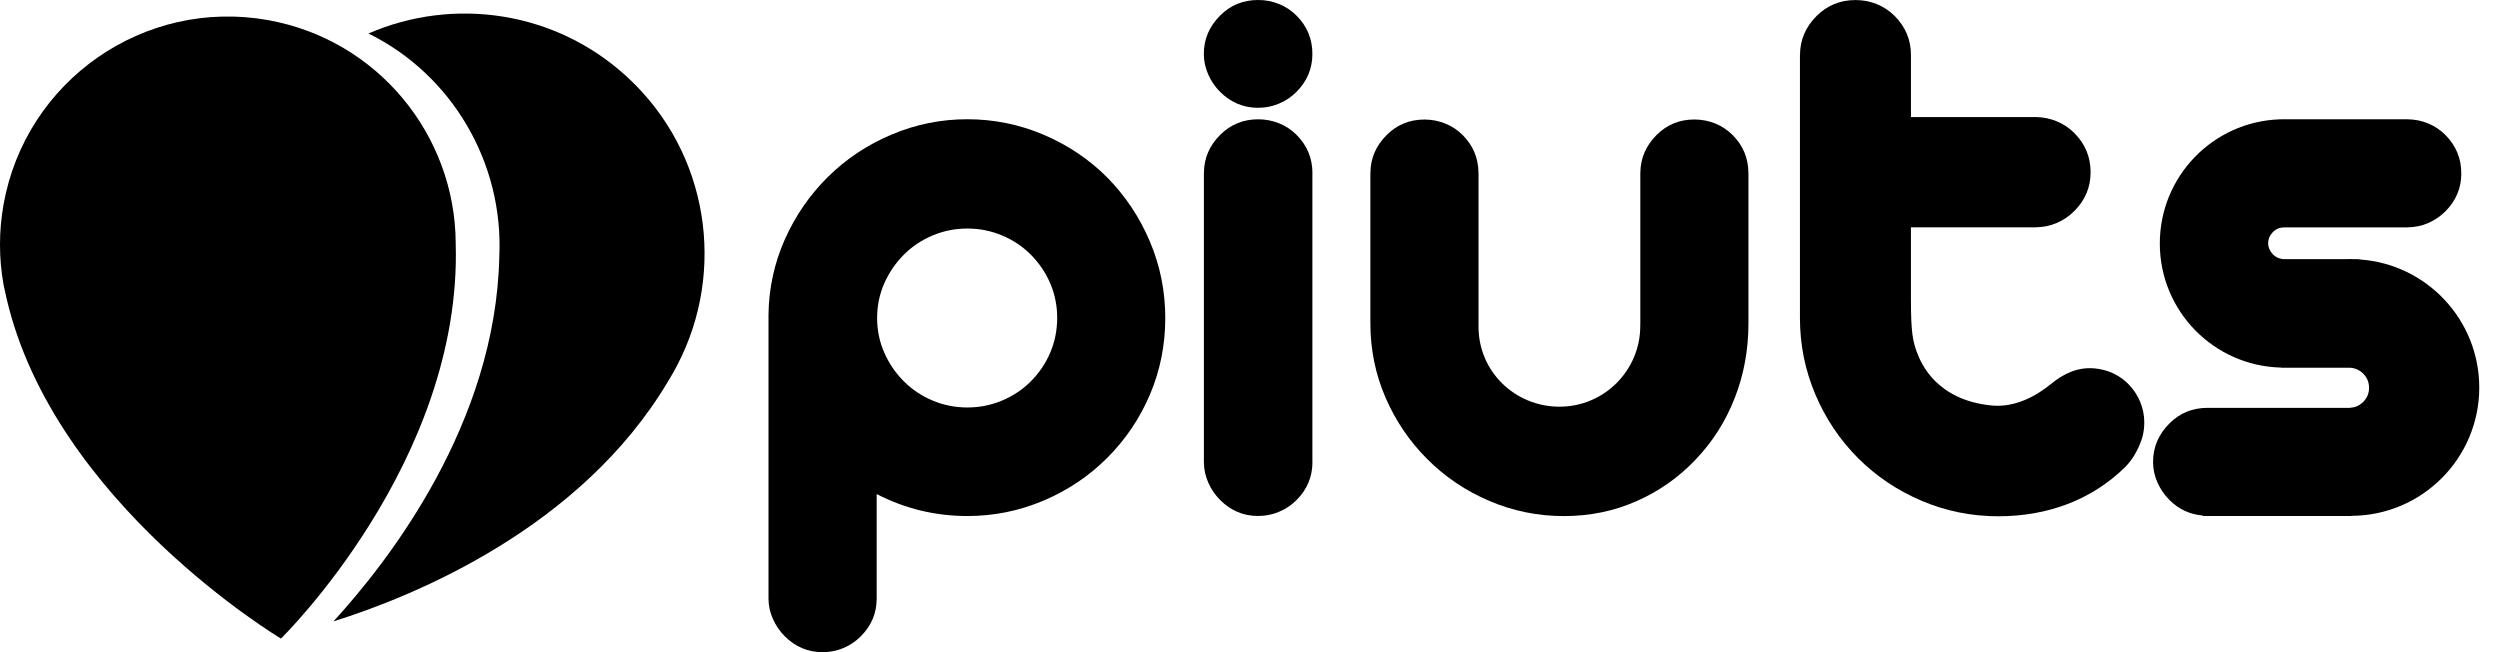 <svg width="92" height="24" viewBox="0 0 92 24" fill="none" xmlns="http://www.w3.org/2000/svg">
<path d="M9.859 0.739C5.301 -0.074 0.946 2.963 0.131 7.523C-0.046 8.52 -0.04 9.508 0.126 10.45H0.124C0.133 10.498 0.146 10.546 0.156 10.594C0.181 10.721 0.209 10.849 0.24 10.975C1.989 18.521 10.339 23.499 10.339 23.499C10.339 23.499 17.009 16.987 16.77 8.963C16.759 4.987 13.911 1.463 9.859 0.739Z" fill="black"/>
<path d="M23.104 2.855C20.448 0.39 16.683 -0.124 13.559 1.233C16.626 2.743 18.542 5.984 18.374 9.455C18.241 15.576 14.32 20.632 12.271 22.867C15.259 21.928 21.365 19.436 24.574 14.051C24.705 13.844 24.822 13.631 24.934 13.417C24.936 13.415 24.936 13.413 24.937 13.41C26.722 9.964 26.087 5.623 23.104 2.855Z" fill="black"/>
<path d="M48.296 16.989V6.388C48.296 6.383 48.298 6.379 48.298 6.374C48.298 5.823 48.103 5.354 47.712 4.962C47.526 4.776 47.312 4.635 47.069 4.537C46.826 4.44 46.569 4.39 46.3 4.39C45.751 4.39 45.286 4.582 44.903 4.962C44.506 5.359 44.308 5.825 44.304 6.358C44.304 6.36 44.303 6.361 44.303 6.363V17.005V17.014C44.303 17.015 44.304 17.017 44.304 17.019C44.306 17.274 44.359 17.522 44.464 17.759C44.57 18.002 44.717 18.216 44.903 18.402C45.294 18.794 45.76 18.988 46.3 18.988C46.569 18.988 46.826 18.937 47.069 18.834C47.312 18.732 47.526 18.588 47.712 18.402C48.103 18.011 48.298 17.545 48.298 17.005C48.296 17 48.296 16.994 48.296 16.989Z" fill="black"/>
<path d="M42.314 8.883C41.935 7.991 41.411 7.206 40.743 6.528C40.075 5.86 39.294 5.336 38.402 4.957C37.509 4.578 36.574 4.388 35.597 4.388C34.63 4.388 33.702 4.576 32.815 4.95C31.927 5.323 31.148 5.841 30.48 6.498C29.802 7.165 29.269 7.939 28.879 8.816C28.492 9.694 28.291 10.617 28.281 11.584V21.921V22.024C28.281 22.284 28.334 22.534 28.442 22.774C28.548 23.015 28.695 23.23 28.881 23.416C29.271 23.805 29.735 24 30.273 24C30.542 24 30.797 23.949 31.038 23.848C31.279 23.745 31.493 23.602 31.677 23.417C32.067 23.028 32.262 22.564 32.262 22.025C32.262 22.009 32.262 21.942 32.262 21.923V18.182C33.309 18.721 34.421 18.99 35.598 18.99C36.576 18.99 37.511 18.8 38.404 18.422C39.296 18.043 40.077 17.518 40.745 16.851C41.423 16.172 41.949 15.391 42.323 14.509C42.696 13.626 42.882 12.691 42.882 11.704C42.882 10.716 42.693 9.776 42.314 8.883ZM38.65 12.974C38.48 13.373 38.241 13.727 37.931 14.037C37.632 14.336 37.281 14.571 36.877 14.74C36.473 14.91 36.047 14.995 35.598 14.995C35.149 14.995 34.724 14.91 34.32 14.74C33.916 14.571 33.565 14.336 33.266 14.037C32.956 13.729 32.715 13.374 32.54 12.974C32.365 12.576 32.278 12.15 32.278 11.703C32.278 11.254 32.365 10.829 32.54 10.431C32.715 10.033 32.956 9.678 33.266 9.368C33.565 9.069 33.916 8.835 34.32 8.665C34.724 8.495 35.15 8.41 35.598 8.41C36.047 8.41 36.473 8.495 36.877 8.665C37.281 8.835 37.632 9.069 37.931 9.368C38.239 9.678 38.48 10.033 38.65 10.431C38.82 10.829 38.905 11.254 38.905 11.703C38.903 12.152 38.818 12.576 38.65 12.974Z" fill="black"/>
<path d="M44.901 3.381C44.715 3.195 44.568 2.981 44.462 2.738C44.354 2.495 44.301 2.244 44.301 1.983C44.301 1.443 44.501 0.972 44.901 0.572C45.282 0.189 45.748 0 46.298 0C46.568 0 46.825 0.048 47.067 0.147C47.31 0.244 47.524 0.388 47.71 0.572C48.101 0.963 48.296 1.433 48.296 1.983C48.296 2.524 48.101 2.989 47.71 3.381C47.524 3.567 47.31 3.712 47.067 3.813C46.825 3.916 46.568 3.967 46.298 3.967C45.758 3.967 45.293 3.77 44.901 3.381Z" fill="black"/>
<path d="M86.852 9.549C86.816 9.54 86.775 9.535 86.73 9.535H86.556C86.538 9.535 86.522 9.533 86.506 9.533C86.467 9.533 86.434 9.535 86.398 9.535H84.061C84.059 9.535 84.057 9.535 84.055 9.535C84.054 9.535 84.052 9.535 84.05 9.535H84.007C83.986 9.535 83.976 9.531 83.97 9.528C83.848 9.51 83.738 9.457 83.646 9.363C83.591 9.308 83.549 9.246 83.517 9.174C83.485 9.103 83.469 9.029 83.469 8.952C83.469 8.793 83.528 8.655 83.646 8.536C83.758 8.425 83.896 8.368 84.057 8.368C84.062 8.368 84.068 8.37 84.075 8.37C84.078 8.37 84.078 8.368 84.082 8.368H88.589C88.591 8.368 88.591 8.366 88.591 8.366C88.855 8.364 89.106 8.315 89.343 8.214C89.586 8.111 89.8 7.968 89.988 7.78C90.381 7.387 90.576 6.921 90.576 6.379C90.576 5.828 90.379 5.357 89.988 4.964C89.802 4.778 89.586 4.635 89.343 4.537C89.11 4.442 88.864 4.394 88.605 4.39H88.601H88.575C88.573 4.39 88.573 4.39 88.571 4.39C88.57 4.39 88.57 4.39 88.568 4.39H83.963C83.933 4.39 83.914 4.39 83.882 4.392C81.436 4.481 79.481 6.493 79.481 8.961C79.481 11.451 81.472 13.47 83.947 13.527C83.953 13.528 83.958 13.53 83.963 13.532H84.043C84.045 13.532 84.048 13.532 84.05 13.532C84.055 13.532 84.059 13.532 84.064 13.532H86.402C86.405 13.532 86.409 13.534 86.412 13.534C86.421 13.534 86.428 13.532 86.437 13.532C86.538 13.532 86.634 13.55 86.724 13.587C86.814 13.624 86.894 13.677 86.963 13.746C87.109 13.892 87.181 14.067 87.181 14.272C87.181 14.474 87.109 14.648 86.963 14.793C86.894 14.862 86.814 14.915 86.724 14.954C86.65 14.986 86.574 15 86.492 15.005H86.49C86.473 15.007 86.455 15.011 86.437 15.011C86.432 15.011 86.428 15.009 86.425 15.009C86.423 15.009 86.421 15.009 86.42 15.009H81.252V15.011C81.247 15.011 81.241 15.009 81.236 15.009C80.685 15.009 80.218 15.2 79.835 15.583C79.433 15.985 79.233 16.456 79.233 16.998C79.233 17.26 79.286 17.511 79.394 17.754C79.502 17.997 79.649 18.211 79.835 18.399C80.182 18.746 80.591 18.93 81.057 18.971C81.059 18.976 81.064 18.985 81.066 18.988H86.522C86.524 18.987 86.528 18.985 86.529 18.983C89.131 18.974 91.237 16.863 91.237 14.26C91.233 11.763 89.301 9.726 86.852 9.549Z" fill="black"/>
<path d="M64.341 6.352C64.336 5.814 64.143 5.352 63.758 4.967C63.572 4.782 63.36 4.642 63.119 4.544C62.878 4.447 62.623 4.397 62.354 4.397C61.807 4.397 61.343 4.587 60.962 4.967C60.569 5.361 60.371 5.823 60.365 6.352C60.365 6.356 60.364 6.359 60.364 6.361V11.895C60.364 11.906 60.362 11.97 60.362 11.993C60.362 13.634 59.032 14.966 57.39 14.966C55.748 14.966 54.41 13.67 54.41 12.027C54.41 12.027 54.41 11.957 54.41 11.94V6.374V6.363C54.41 6.361 54.408 6.361 54.408 6.359C54.404 5.819 54.211 5.355 53.825 4.969C53.639 4.783 53.427 4.643 53.186 4.546C52.945 4.449 52.69 4.399 52.421 4.399C51.873 4.399 51.41 4.588 51.029 4.969C50.634 5.364 50.435 5.826 50.432 6.358C50.432 6.359 50.43 6.361 50.43 6.365V11.899C50.43 12.857 50.614 13.764 50.984 14.623C51.353 15.48 51.866 16.238 52.525 16.897C53.184 17.555 53.947 18.069 54.813 18.437C55.681 18.806 56.593 18.992 57.551 18.992C58.509 18.992 59.404 18.808 60.236 18.437C61.068 18.069 61.794 17.555 62.413 16.897C63.031 16.248 63.507 15.496 63.842 14.637C64.176 13.78 64.343 12.866 64.343 11.899V6.365C64.343 6.359 64.341 6.356 64.341 6.352Z" fill="black"/>
<path d="M78.364 14.176C78.208 14.012 77.82 13.631 77.087 13.558C76.476 13.498 75.95 13.741 75.477 14.129C74.912 14.593 74.131 15.005 73.291 14.922C71.292 14.725 70.718 13.415 70.561 13.011C70.387 12.563 70.322 12.232 70.322 10.975V8.366H74.878C74.882 8.366 74.887 8.368 74.891 8.368C74.894 8.368 74.898 8.366 74.903 8.366H74.914C74.917 8.366 74.919 8.364 74.923 8.364C75.186 8.361 75.438 8.311 75.677 8.21C75.925 8.106 76.143 7.959 76.334 7.767C76.734 7.367 76.934 6.891 76.934 6.338C76.934 5.777 76.734 5.295 76.334 4.895C76.144 4.705 75.925 4.56 75.677 4.459C75.45 4.367 75.21 4.316 74.96 4.309C74.96 4.309 74.933 4.309 74.915 4.309H70.323V2.037C70.323 2.035 70.323 2.033 70.323 2.031C70.323 2.029 70.323 2.028 70.323 2.026V2.022V2.021C70.322 1.463 70.121 0.986 69.725 0.588C69.534 0.398 69.316 0.253 69.068 0.152C68.82 0.051 68.558 0.002 68.281 0.002C67.72 0.002 67.244 0.197 66.852 0.586C66.447 0.992 66.243 1.468 66.24 2.014C66.24 2.015 66.238 2.017 66.238 2.021V11.699C66.238 12.685 66.427 13.626 66.806 14.518C67.185 15.411 67.71 16.192 68.377 16.859C69.045 17.527 69.826 18.051 70.718 18.43C71.611 18.809 72.551 18.999 73.538 18.999C74.444 18.999 75.293 18.85 76.081 18.551C76.869 18.251 77.572 17.803 78.19 17.205C78.42 16.976 78.59 16.709 78.721 16.411C78.844 16.133 78.916 15.861 78.909 15.499C78.9 15.035 78.716 14.55 78.364 14.176Z" fill="black"/>
</svg>

